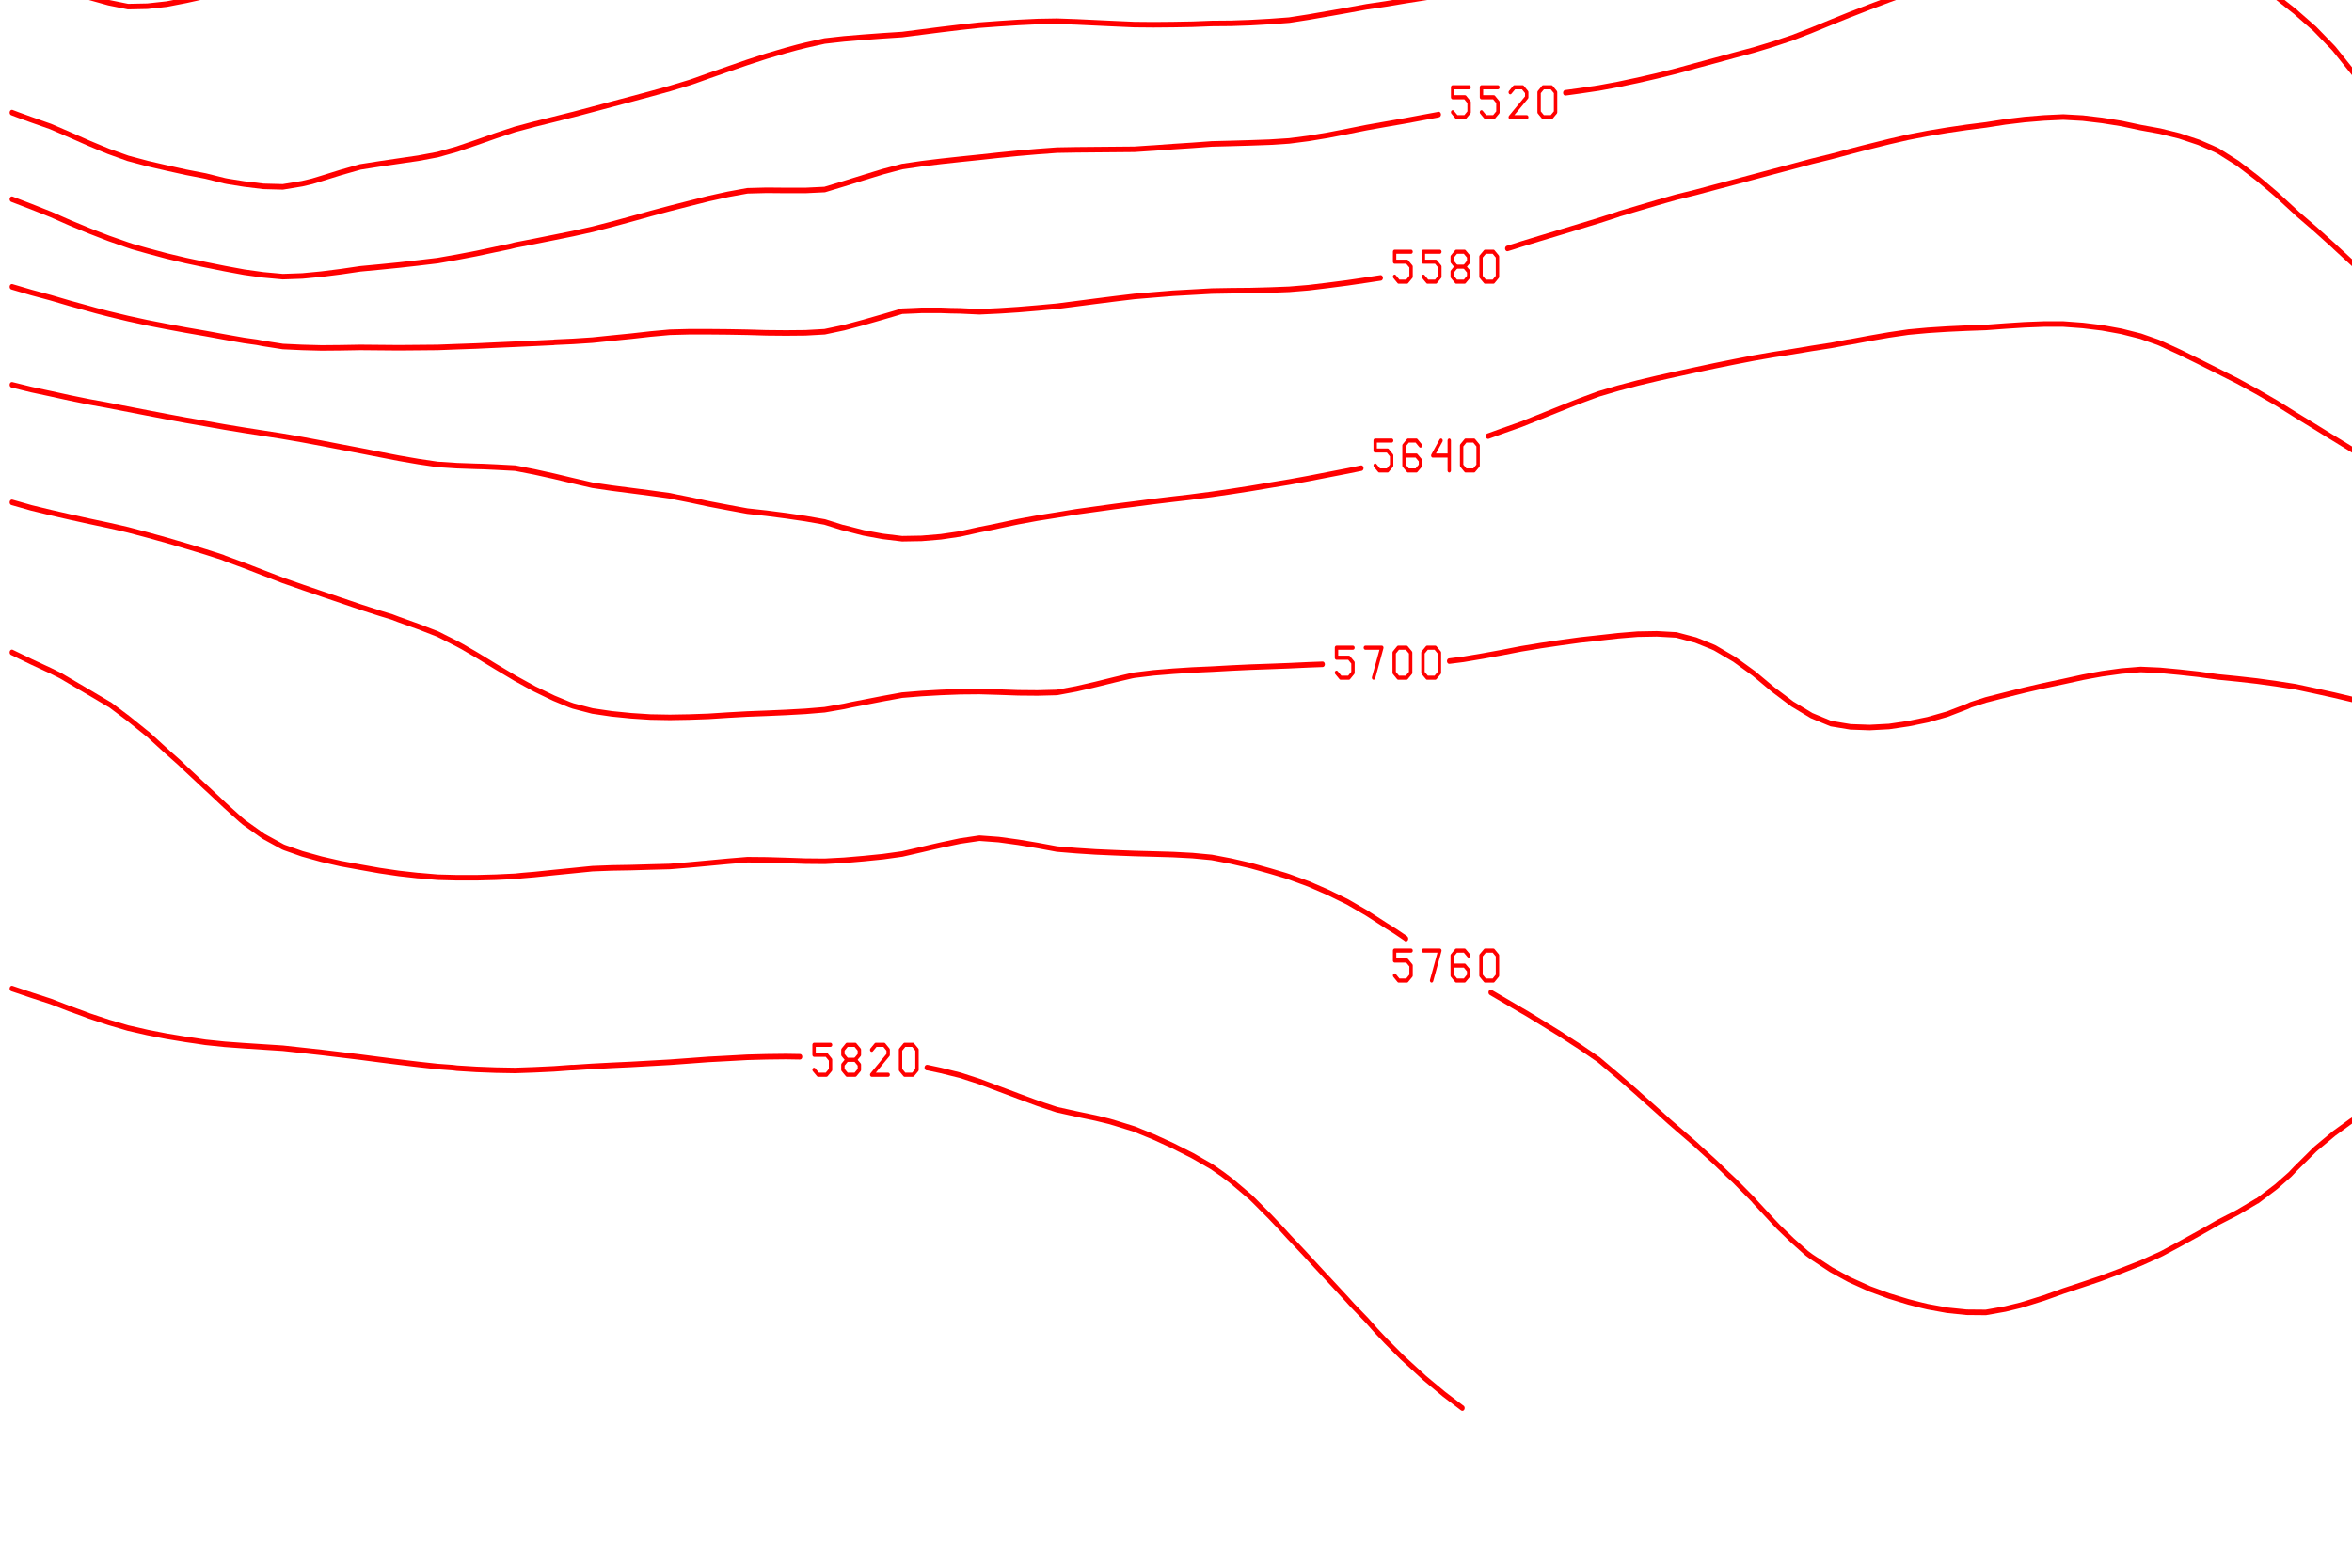 <?xml version="1.0" encoding="ISO-8859-1" standalone="no"?>
<!DOCTYPE svg PUBLIC "-//W3C//DTD SVG 1.1//EN" "http://www.w3.org/Graphics/SVG/1.1/DTD/svg11.dtd">
<svg version="1.1" baseProfile="full" id="body" width="900px" height="600px" viewBox="0 0.2 1 0.55" preserveAspectRatio="none" xmlns="http://www.w3.org/2000/svg" xmlns:xlink="http://www.w3.org/1999/xlink" xmlns:ev="http://www.w3.org/2001/xml-events">
<title>SVG drawing</title>
<desc>This was produced by version 4.2 of GNU libplot, a free library for exporting 2-D vector graphics.</desc>
<rect id="background" x="0" y="0" width="1" height="1" stroke="none" fill="none"/>
<g id="content" transform="translate(-0.031,1.188) scale(1,-1) scale(0.002) " xml:space="preserve" stroke="black" stroke-linecap="butt" stroke-linejoin="miter" stroke-miterlimit="10.433" stroke-dasharray="none" stroke-dashoffset="0" stroke-opacity="1" fill="none" fill-rule="even-odd" fill-opacity="1" font-style="normal" font-variant="normal" font-weight="normal" font-stretch="normal" font-size-adjust="none" letter-spacing="normal" word-spacing="normal" text-anchor="start">
<polyline points="252.25,568.66 252.28,568.62 252.53,568.47 256.66,565.66 260.75,562.78 262.25,561.84 264.88,560.44 269,558.5 273.09,556.91 277.22,555.84 281.34,555.19 282.34,555.12 285.44,554.97 288.44,555.06 " stroke="red" stroke-width="0.969" stroke-linecap="round" stroke-linejoin="round" />
<polyline points="315.38,561.81 315.66,561.84 318.34,562.22 322.47,562.72 326.59,562.94 330.69,563.19 334.81,563.53 338.94,564.03 343.03,565 347.16,566.16 351.28,567.47 354.62,568.62 354.72,568.66 " stroke="red" stroke-width="0.969" stroke-linecap="round" stroke-linejoin="round" />
<polyline points="291.41,557.09 292.28,556.22 294.03,556.22 294.91,557.09 294.91,558.84 294.03,559.72 291.41,559.72 291.41,561.47 294.91,561.47 " stroke="red" stroke-width="0.719" stroke-linecap="round" stroke-linejoin="round" />
<polyline points="297.53,560.59 298.41,561.47 300.16,561.47 301.03,560.59 301.03,559.72 297.53,556.22 301.03,556.22 " stroke="red" stroke-width="0.719" stroke-linecap="round" stroke-linejoin="round" />
<polyline points="303.66,560.59 304.53,561.47 306.28,561.47 307.16,560.59 307.16,559.72 303.66,556.22 307.16,556.22 " stroke="red" stroke-width="0.719" stroke-linecap="round" stroke-linejoin="round" />
<polygon points="310.66,561.47 309.78,560.59 309.78,557.09 310.66,556.22 312.41,556.22 313.28,557.09 313.28,560.59 312.41,561.47 " stroke="red" stroke-width="0.719" stroke-linejoin="round" />
<polyline points="213.31,568.66 213.34,568.62 215.5,566.28 219.62,562.09 219.91,561.84 223.72,558.91 227.84,555.88 228.94,555.12 231.97,553.5 236.06,551.41 240.19,549.5 242.56,548.47 244.31,547.78 248.41,546.25 252.53,544.81 256.66,543.5 260.75,542.09 261.44,541.91 264.88,540.91 269,539.91 273.09,539.12 277.22,538.78 281.34,538.66 285.44,538.69 288.44,538.84 " stroke="red" stroke-width="0.969" stroke-linecap="round" stroke-linejoin="round" />
<polyline points="315.38,542.31 318.34,542.66 322.47,543.16 326.59,543.62 330.69,544.16 334.81,544.75 338.94,545.41 343.03,546.28 347.16,547.31 351.16,548.47 351.28,548.5 355.38,549.97 359.5,551.84 363.62,553.94 365.72,555.12 367.72,556.31 371.84,558.84 375.97,561.38 376.66,561.84 380.06,564 384.19,566.72 386.91,568.62 386.94,568.66 " stroke="red" stroke-width="0.969" stroke-linecap="round" stroke-linejoin="round" />
<polyline points="291.41,538.75 292.28,537.88 294.03,537.88 294.91,538.75 294.91,540.5 294.03,541.38 291.41,541.38 291.41,543.12 294.91,543.12 " stroke="red" stroke-width="0.719" stroke-linecap="round" stroke-linejoin="round" />
<polyline points="297.53,542.25 298.41,543.12 300.16,543.12 301.03,542.25 301.03,541.38 297.53,537.88 301.03,537.88 " stroke="red" stroke-width="0.719" stroke-linecap="round" stroke-linejoin="round" />
<polygon points="304.53,543.12 303.66,542.25 303.66,541.38 304.53,540.5 306.28,540.5 307.16,541.38 307.16,542.25 306.28,543.12 " stroke="red" stroke-width="0.719" stroke-linejoin="round" />
<polyline points="304.53,540.5 303.66,539.62 303.66,538.75 304.53,537.88 306.28,537.88 307.16,538.75 307.16,539.62 306.28,540.5 " stroke="red" stroke-width="0.719" stroke-linecap="round" stroke-linejoin="round" />
<polygon points="310.66,543.12 309.78,542.25 309.78,538.75 310.66,537.88 312.41,537.88 313.28,538.75 313.28,542.25 312.41,543.12 " stroke="red" stroke-width="0.719" stroke-linejoin="round" />
<polyline points="577.59,568.66 577.59,568.62 578.94,561.84 580.38,555.12 580.5,554.56 " stroke="red" stroke-width="0.969" stroke-linecap="round" stroke-linejoin="round" />
<polyline points="583.47,545.12 584.81,541.91 585.78,540.03 589.72,535.38 589.88,535.22 594,533 " stroke="red" stroke-width="0.969" stroke-linecap="round" stroke-linejoin="round" />
<polyline points="571.16,548.09 572.03,547.22 573.78,547.22 574.66,548.09 574.66,549.84 573.78,550.72 571.16,550.72 571.16,552.47 574.66,552.47 " stroke="red" stroke-width="0.719" stroke-linecap="round" stroke-linejoin="round" />
<polyline points="577.28,551.59 578.16,552.47 579.91,552.47 580.78,551.59 580.78,550.72 577.28,547.22 580.78,547.22 " stroke="red" stroke-width="0.719" stroke-linecap="round" stroke-linejoin="round" />
<polygon points="584.28,552.47 583.41,551.59 583.41,550.72 584.28,549.84 586.03,549.84 586.91,550.72 586.91,551.59 586.03,552.47 " stroke="red" stroke-width="0.719" stroke-linejoin="round" />
<polyline points="584.28,549.84 583.41,548.97 583.41,548.09 584.28,547.22 586.03,547.22 586.91,548.09 586.91,548.97 586.03,549.84 " stroke="red" stroke-width="0.719" stroke-linecap="round" stroke-linejoin="round" />
<polygon points="590.41,552.47 589.53,551.59 589.53,548.09 590.41,547.22 592.16,547.22 593.03,548.09 593.03,551.59 592.16,552.47 " stroke="red" stroke-width="0.719" stroke-linejoin="round" />
<polyline points="423.56,568.66 423.5,568.62 421.22,567.31 417.09,565.56 412.97,563.88 408.88,562.12 408.25,561.84 404.75,560.19 400.62,557.81 396.53,555.5 395.84,555.12 392.41,553.19 388.31,550.97 384.19,548.66 383.81,548.47 380.06,546.34 375.97,544.09 371.84,541.97 371.69,541.91 367.72,539.97 363.62,538.22 359.5,536.69 355.53,535.38 355.38,535.34 351.28,534.16 347.16,533.09 343.03,532.09 338.94,531.16 334.81,530.19 330.69,529.25 329.41,528.97 326.59,528.28 322.47,527.41 318.34,526.72 314.25,526.12 310.12,525.62 306.03,525.22 301.91,524.84 297.78,524.53 293.69,524.28 289.56,524.09 285.44,523.88 281.34,523.69 277.22,523.66 273.09,523.75 269,524.22 264.88,524.84 260.75,525.59 256.66,526.47 252.53,527.28 248.41,528.16 245.44,528.84 " stroke="red" stroke-width="0.969" stroke-linecap="round" stroke-linejoin="round" />
<polyline points="218.5,535.44 215.5,536.28 211.41,537.44 207.28,538.62 203.16,539.78 199.06,540.97 195.84,541.91 194.94,542.19 190.81,543.47 186.72,544.81 182.59,546.16 178.47,547.59 175.97,548.47 174.38,549.09 170.25,550.78 166.12,552.44 162.03,554.06 159.25,555.12 157.91,555.62 153.78,556.72 149.69,557.69 145.56,558.5 141.44,559.22 137.34,560 133.22,560.66 129.12,561.25 125,561.69 120.88,561.75 116.78,561.66 112.66,561.47 108.53,561.19 104.44,561.12 100.31,560.97 96.188,560.66 92.094,560.09 87.969,559.19 83.844,558.03 79.75,556.66 75.75,555.12 75.625,555.06 71.5,552.84 67.406,550.56 63.594,548.47 63.281,548.31 59.188,546.25 55.062,544.12 50.938,542.16 50.312,541.91 46.844,540.53 42.719,539.22 38.594,538.84 34.5,538.5 30.375,538.06 26.25,537.38 22.156,535.78 21.312,535.38 18.031,534 " stroke="red" stroke-width="0.969" stroke-linecap="round" stroke-linejoin="round" />
<polyline points="221.47,530.19 222.34,529.31 224.09,529.31 224.97,530.19 224.97,531.94 224.09,532.81 221.47,532.81 221.47,534.56 224.97,534.56 " stroke="red" stroke-width="0.719" stroke-linecap="round" stroke-linejoin="round" />
<polyline points="227.59,533.69 228.47,534.56 230.22,534.56 231.09,533.69 231.09,532.81 230.22,531.94 229.34,531.94 230.22,531.94 231.09,531.06 231.09,530.19 230.22,529.31 228.47,529.31 227.59,530.19 " stroke="red" stroke-width="0.719" stroke-linecap="round" stroke-linejoin="round" />
<polyline points="235.47,534.56 233.72,531.94 237.22,531.94 237.22,534.56 237.22,529.31 " stroke="red" stroke-width="0.719" stroke-linecap="round" stroke-linejoin="round" />
<polygon points="240.72,534.56 239.84,533.69 239.84,530.19 240.72,529.31 242.47,529.31 243.34,530.19 243.34,533.69 242.47,534.56 " stroke="red" stroke-width="0.719" stroke-linejoin="round" />
<polyline points="549.38,568.66 549.38,568.62 551.56,561.84 552.88,556.53 553.19,555.12 554.06,548.47 554.81,541.91 555.59,535.38 556.62,528.97 556.97,527.81 558.75,522.59 559.34,521 " stroke="red" stroke-width="0.969" stroke-linecap="round" stroke-linejoin="round" />
<polyline points="563.44,511.56 564.12,510.06 565.19,507.78 567.22,503.88 569.31,498.19 569.47,497.75 571.78,491.69 573.44,487.81 574.5,485.69 577.53,480.59 578.22,479.75 581.66,475.69 583.78,473.84 585.78,472.38 589.88,470.69 594,470.19 " stroke="red" stroke-width="0.969" stroke-linecap="round" stroke-linejoin="round" />
<polyline points="550.72,514.53 551.59,513.66 553.34,513.66 554.22,514.53 554.22,516.28 553.34,517.16 550.72,517.16 550.72,518.91 554.22,518.91 " stroke="red" stroke-width="0.719" stroke-linecap="round" stroke-linejoin="round" />
<polyline points="556.84,518.03 557.72,518.91 559.47,518.91 560.34,518.03 560.34,517.16 559.47,516.28 558.59,516.28 559.47,516.28 560.34,515.41 560.34,514.53 559.47,513.66 557.72,513.66 556.84,514.53 " stroke="red" stroke-width="0.719" stroke-linecap="round" stroke-linejoin="round" />
<polyline points="564.72,518.91 562.97,516.28 566.47,516.28 566.47,518.91 566.47,513.66 " stroke="red" stroke-width="0.719" stroke-linecap="round" stroke-linejoin="round" />
<polygon points="569.97,518.91 569.09,518.03 569.09,514.53 569.97,513.66 571.72,513.66 572.59,514.53 572.59,518.03 571.72,518.91 " stroke="red" stroke-width="0.719" stroke-linejoin="round" />
<polyline points="594,446.25 589.88,446.38 585.78,447.12 581.66,448.69 577.53,450.75 573.44,453.59 569.88,456.47 569.31,457.06 565.38,462.19 565.19,462.47 561.62,468 561.09,468.91 558.19,473.84 556.97,476.09 555,479.75 552.88,484.59 552.41,485.69 550.34,491.69 548.75,496.91 548.5,497.75 546.75,503.88 544.62,509.91 544.59,510.06 542.34,516.28 540.53,521.44 540.06,522.59 537.72,528.97 536.41,533.44 535.66,535.38 533.16,541.91 532.28,543.94 529.97,548.47 528.19,551.53 525.56,555.12 524.06,556.75 519.94,560.41 517.88,561.84 515.84,563.09 511.72,565.06 507.59,566.47 503.5,567.41 499.38,567.88 495.25,568 491.16,567.91 487.03,567.59 482.91,567.44 478.81,567.12 474.69,566.56 470.56,565.81 466.47,564.56 462.34,563.09 459.16,561.84 458.25,561.47 454.12,559.66 450,557.78 445.91,555.78 444.53,555.12 441.78,553.78 437.66,551.78 433.56,549.72 431.09,548.47 429.44,547.62 425.31,545.56 421.22,543.5 417.88,541.91 417.09,541.5 412.97,539.44 408.88,537.34 404.91,535.38 404.75,535.31 400.62,533.94 396.53,532.75 392.41,531.62 388.31,530.5 384.38,528.97 384.19,528.88 380.06,527.06 375.97,525.44 371.84,524.03 367.72,522.78 367,522.59 363.62,521.62 359.5,520.5 356.53,519.72 " stroke="red" stroke-width="0.969" stroke-linecap="round" stroke-linejoin="round" />
<polyline points="329.56,513.31 326.59,512.69 322.47,511.94 318.34,511.31 314.25,510.78 310.12,510.31 307.59,510.06 306.03,509.88 301.91,509.44 297.78,509.06 293.69,508.72 289.56,508.41 285.44,508.22 281.34,508.06 277.22,508 273.09,508.03 269,508.19 264.88,508.41 260.75,508.69 256.66,509 252.53,509.31 248.41,509.66 244.31,509.97 243.47,510.06 240.19,510.31 236.06,510.69 231.97,511.06 227.84,511.44 223.72,511.81 219.62,512.12 215.5,512.44 211.41,512.69 207.28,512.91 203.16,513.12 199.06,513.25 194.94,513.34 190.81,513.34 186.72,513.28 182.59,513.12 178.47,512.84 174.38,512.44 170.25,511.75 166.12,510.91 162.59,510.06 162.03,509.91 157.91,508.94 153.78,508.03 149.69,507.19 145.56,506.41 141.44,505.72 137.34,505.06 133.22,504.5 129.12,504.03 126.72,503.88 125,503.75 123.03,503.88 120.88,504 116.78,504.44 112.66,504.91 108.53,505.22 104.44,504.75 100.31,504.06 99.375,503.88 96.188,503.25 92.094,502.38 87.969,501.59 83.844,500.81 79.75,500.03 75.625,499.19 71.5,498 70.656,497.75 67.406,496.84 63.281,495.72 59.188,494.69 55.062,493.94 50.938,493.28 46.844,492.91 42.719,492.84 38.594,493.53 34.5,494.47 30.375,495.47 26.25,496.41 22.156,497.03 18.031,497.66 " stroke="red" stroke-width="0.969" stroke-linecap="round" stroke-linejoin="round" />
<polyline points="332.53,514.69 333.41,513.81 335.16,513.81 336.03,514.69 336.03,516.44 335.16,517.31 332.53,517.31 332.53,519.06 336.03,519.06 " stroke="red" stroke-width="0.719" stroke-linecap="round" stroke-linejoin="round" />
<polyline points="340.41,519.06 338.66,516.44 342.16,516.44 342.16,519.06 342.16,513.81 " stroke="red" stroke-width="0.719" stroke-linecap="round" stroke-linejoin="round" />
<polygon points="345.66,519.06 344.78,518.19 344.78,514.69 345.66,513.81 347.41,513.81 348.28,514.69 348.28,518.19 347.41,519.06 " stroke="red" stroke-width="0.719" stroke-linejoin="round" />
<polygon points="351.78,519.06 350.91,518.19 350.91,514.69 351.78,513.81 353.53,513.81 354.41,514.69 354.41,518.19 353.53,519.06 " stroke="red" stroke-width="0.719" stroke-linejoin="round" />
<polyline points="594,432.31 589.88,432.16 585.78,432.5 581.66,433.56 580.59,433.97 577.53,435.25 573.44,437.41 570.09,439.5 569.31,440.03 565.19,443.19 563.03,445.12 561.09,447 557.59,450.75 556.97,451.5 553.03,456.47 552.88,456.72 548.88,462.19 548.75,462.38 545.06,468 544.62,468.75 541.66,473.84 540.53,476.09 538.66,479.75 536.41,485.47 536.31,485.69 533.78,491.69 532.28,495.22 531.06,497.75 528.19,503.47 527.94,503.88 524.06,509.47 523.59,510.06 519.94,514.56 518.28,516.28 515.84,518.81 511.72,522.47 511.56,522.59 507.59,525.59 503.5,528.19 502.12,528.97 499.38,530.47 495.25,532.19 491.16,533.44 487.03,534.31 482.91,534.94 478.81,535.28 474.69,535.34 470.56,535.09 466.47,534.44 462.34,533.56 458.25,532.53 454.12,531.38 450,530.41 445.91,529.38 444.41,528.97 441.78,528.22 437.66,526.91 433.56,525.22 429.44,523.38 427.75,522.59 425.31,521.44 421.22,519.47 417.09,517.5 414.44,516.28 412.97,515.62 408.88,513.88 404.75,512.19 400.62,510.41 399.81,510.06 396.53,508.56 392.41,506.69 388.31,504.94 384.19,504.19 381.31,503.88 380.06,503.75 375.97,503.5 371.84,503.25 367.72,502.59 363.62,501.91 359.5,501.19 355.38,500.47 352.34,499.94 " stroke="red" stroke-width="0.969" stroke-linecap="round" stroke-linejoin="round" />
<polyline points="325.38,495.44 322.47,494.97 318.34,494.41 314.25,493.88 310.12,493.31 306.03,492.81 301.91,492.19 298.5,491.69 297.78,491.59 293.69,491 289.56,490.47 285.44,490.22 281.34,490.03 277.22,489.91 273.09,489.88 269,489.75 264.88,489.69 260.75,489.66 256.66,489.69 252.53,489.84 248.41,490 244.31,490.16 240.19,490.28 236.06,490.22 231.97,490.06 227.84,489.84 223.72,489.59 219.62,489.22 215.5,488.81 211.41,488.38 207.28,487.94 203.16,487.72 199.06,487.47 194.94,487.19 190.81,486.81 186.72,486.06 184.94,485.69 182.59,485.16 178.47,484.16 174.38,483.06 170.25,481.88 166.12,480.69 162.94,479.75 162.03,479.5 157.91,478.47 153.78,477.53 149.69,476.62 145.56,475.72 141.44,474.81 137.34,473.91 136.97,473.84 133.22,473.06 129.12,472.22 125,471.31 120.88,470.19 116.78,469 113.22,468 112.66,467.84 108.53,466.88 104.44,466.25 100.31,465.75 96.188,465.25 92.094,464.72 87.969,463.75 83.844,462.69 81.844,462.19 79.75,461.78 75.625,461.22 71.5,461.31 67.406,461.72 63.844,462.19 63.281,462.28 59.188,463.12 55.062,463.78 50.938,464.53 46.844,465.31 42.719,466.22 38.594,467.44 36.938,468 34.5,468.84 30.375,470.34 26.25,471.81 22.156,473 19.344,473.84 18.031,474.25 " stroke="red" stroke-width="0.969" stroke-linecap="round" stroke-linejoin="round" />
<polyline points="328.38,496 329.25,495.12 331,495.12 331.88,496 331.88,497.75 331,498.62 328.38,498.62 328.38,500.38 331.88,500.38 " stroke="red" stroke-width="0.719" stroke-linecap="round" stroke-linejoin="round" />
<polyline points="336.25,500.38 334.5,497.75 338,497.75 338,500.38 338,495.12 " stroke="red" stroke-width="0.719" stroke-linecap="round" stroke-linejoin="round" />
<polyline points="344.12,499.5 343.25,500.38 341.5,500.38 340.62,499.5 340.62,496 341.5,495.12 343.25,495.12 344.12,496 344.12,496.88 343.25,497.75 340.62,497.75 " stroke="red" stroke-width="0.719" stroke-linecap="round" stroke-linejoin="round" />
<polygon points="347.62,500.38 346.75,499.5 346.75,496 347.62,495.12 349.38,495.12 350.25,496 350.25,499.5 349.38,500.38 " stroke="red" stroke-width="0.719" stroke-linejoin="round" />
<polyline points="594,420.72 589.88,420.5 585.78,420.59 581.66,421.25 577.53,422.28 575.5,422.97 573.44,423.72 569.31,425.56 565.19,427.81 564.19,428.44 561.09,430.5 556.97,433.69 556.62,433.97 552.88,437.31 550.53,439.5 548.75,441.31 545.09,445.12 544.62,445.62 540.53,450.16 539.97,450.75 536.41,454.91 534.97,456.47 532.28,459.78 530.28,462.19 528.19,465.03 525.88,468 524.06,470.56 521.59,473.84 519.94,476.16 517,479.75 515.84,481.16 511.72,485.41 511.41,485.69 507.59,488.94 503.78,491.69 503.5,491.91 499.38,494.59 495.25,496.88 493.44,497.75 491.16,498.84 487.03,500.47 482.91,501.84 478.81,502.94 474.69,503.78 473.94,503.88 470.56,504.31 466.47,504.38 462.34,504.19 458.84,503.88 458.25,503.81 454.12,503.28 450,502.78 445.91,502.12 441.78,501.34 437.66,500.41 433.56,499.22 429.44,497.97 428.81,497.75 425.31,496.62 421.22,495.31 417.09,494.06 412.97,492.78 409.59,491.69 408.88,491.47 404.75,490.09 400.62,488.69 396.53,487.38 392.41,486.25 390.19,485.69 388.31,485.22 384.19,484.31 380.06,483.38 375.97,482.47 371.84,481.53 367.72,480.69 363.62,479.91 362.69,479.75 359.5,479.19 355.38,478.56 351.28,478.06 348.28,477.72 " stroke="red" stroke-width="0.969" stroke-linecap="round" stroke-linejoin="round" />
<polyline points="321.34,473.91 320.97,473.84 318.34,473.44 314.25,472.81 310.12,472.22 306.03,471.62 301.91,470.94 297.78,470.28 293.69,469.72 289.56,469.28 285.44,469.06 281.34,468.94 277.22,468.84 273.09,468.75 269,468.5 264.88,468.28 260.75,468.03 260.09,468 256.66,467.81 252.53,467.78 248.41,467.75 244.31,467.72 240.19,467.66 236.06,467.41 231.97,467.12 227.84,466.78 223.72,466.41 219.62,466.06 215.5,465.69 211.41,465.28 207.28,464.78 203.16,463.88 199.06,462.84 196.53,462.19 194.94,461.78 190.81,460.75 186.72,460.59 182.59,460.59 178.47,460.62 174.38,460.53 170.25,459.91 166.12,459.16 162.03,458.31 157.91,457.44 153.78,456.53 153.53,456.47 149.69,455.59 145.56,454.66 141.44,453.78 137.34,453.03 133.22,452.34 129.12,451.66 125,451 123.81,450.75 120.88,450.25 116.78,449.53 112.66,448.88 108.53,448.28 104.44,447.88 100.31,447.5 96.188,447.16 92.094,446.84 87.969,446.34 83.844,445.91 79.75,445.59 75.625,445.47 71.5,445.78 67.406,446.25 63.281,446.88 59.188,447.56 55.062,448.28 50.938,449.09 46.844,450 43.625,450.75 42.719,451 38.594,452.19 34.5,453.5 30.375,454.91 26.25,456.41 26.062,456.47 22.156,457.75 18.031,459.06 " stroke="red" stroke-width="0.969" stroke-linecap="round" stroke-linejoin="round" />
<polyline points="324.31,474.31 325.19,473.44 326.94,473.44 327.81,474.31 327.81,476.06 326.94,476.94 324.31,476.94 324.31,478.69 327.81,478.69 " stroke="red" stroke-width="0.719" stroke-linecap="round" stroke-linejoin="round" />
<polyline points="330.44,474.31 331.31,473.44 333.06,473.44 333.94,474.31 333.94,476.06 333.06,476.94 330.44,476.94 330.44,478.69 333.94,478.69 " stroke="red" stroke-width="0.719" stroke-linecap="round" stroke-linejoin="round" />
<polyline points="336.56,477.81 337.44,478.69 339.19,478.69 340.06,477.81 340.06,476.94 336.56,473.44 340.06,473.44 " stroke="red" stroke-width="0.719" stroke-linecap="round" stroke-linejoin="round" />
<polygon points="343.56,478.69 342.69,477.81 342.69,474.31 343.56,473.44 345.31,473.44 346.19,474.31 346.19,477.81 345.31,478.69 " stroke="red" stroke-width="0.719" stroke-linejoin="round" />
<polyline points="594,408.06 589.88,407.78 585.78,407.72 581.66,408.06 577.53,408.66 573.44,409.53 569.31,410.72 565.66,412.16 565.19,412.31 561.09,414.06 556.97,416.19 554.69,417.53 552.88,418.66 548.75,421.38 546.59,422.97 544.62,424.5 540.53,427.97 540,428.44 536.41,431.72 533.69,433.97 532.28,435.06 528.19,438.19 526.41,439.5 524.06,441.31 519.94,444.47 519.09,445.12 515.84,447.66 511.78,450.75 511.72,450.81 507.59,453.88 503.94,456.47 503.5,456.81 499.38,459.94 496.16,462.19 495.25,462.81 491.16,465.38 487.03,467.53 485.81,468 482.91,469.03 478.81,470.16 474.69,471 470.56,471.62 466.47,472.34 462.34,472.88 458.25,473.28 454.12,473.47 450,473.31 445.91,473.03 441.78,472.62 437.66,472.09 433.56,471.66 429.44,471.16 425.31,470.59 421.22,469.94 417.09,469.16 412.97,468.31 411.47,468 408.88,467.44 404.75,466.53 400.62,465.69 396.53,464.78 392.41,463.88 388.31,462.97 384.78,462.19 384.19,462.06 380.06,461.16 375.97,460.25 371.84,459.41 367.72,458.44 363.62,457.44 359.66,456.47 359.5,456.41 355.38,455.31 351.28,454.28 347.16,453.25 343.03,452.22 338.94,451.19 337.28,450.75 335.94,450.41 " stroke="red" stroke-width="0.969" stroke-linecap="round" stroke-linejoin="round" />
<polyline points="309,445.25 307.94,445.12 306.03,444.88 301.91,444.38 297.78,443.94 293.69,443.53 289.56,443.25 285.44,443.12 281.34,443.03 277.22,443 273.09,442.94 269,442.75 264.88,442.56 260.75,442.28 256.66,442 252.53,441.59 248.41,441.16 244.31,440.72 240.19,440.28 236.06,439.97 231.97,439.69 228.44,439.5 227.84,439.47 223.72,439.31 219.62,439.47 217.56,439.5 215.5,439.56 211.41,439.56 209.91,439.5 207.28,439.41 203.16,438.41 199.06,437.44 194.94,436.53 190.81,435.81 186.72,435.62 182.59,435.59 178.47,435.62 174.38,435.72 170.25,435.78 166.12,435.81 162.03,435.81 157.91,435.72 153.78,435.41 149.69,435.03 145.56,434.69 141.44,434.34 137.34,434.12 133.38,433.97 133.22,433.94 129.12,433.78 125,433.62 120.88,433.47 116.78,433.31 112.66,433.19 108.53,433.06 104.44,433.03 100.31,433 96.188,433.03 92.094,433.06 87.969,433 83.844,432.97 79.75,433.06 75.625,433.22 71.5,433.75 70.094,433.97 67.406,434.28 63.281,434.88 59.188,435.5 55.062,436.09 50.938,436.72 46.844,437.38 42.719,438.12 38.594,438.94 35.969,439.5 34.5,439.84 30.375,440.78 26.25,441.78 22.156,442.69 18.031,443.69 " stroke="red" stroke-width="0.969" stroke-linecap="round" stroke-linejoin="round" />
<polyline points="311.97,445.47 312.84,444.59 314.59,444.59 315.47,445.47 315.47,447.22 314.59,448.09 311.97,448.09 311.97,449.84 315.47,449.84 " stroke="red" stroke-width="0.719" stroke-linecap="round" stroke-linejoin="round" />
<polyline points="318.09,445.47 318.97,444.59 320.72,444.59 321.59,445.47 321.59,447.22 320.72,448.09 318.09,448.09 318.09,449.84 321.59,449.84 " stroke="red" stroke-width="0.719" stroke-linecap="round" stroke-linejoin="round" />
<polygon points="325.09,449.84 324.22,448.97 324.22,448.09 325.09,447.22 326.84,447.22 327.72,448.09 327.72,448.97 326.84,449.84 " stroke="red" stroke-width="0.719" stroke-linejoin="round" />
<polyline points="325.09,447.22 324.22,446.34 324.22,445.47 325.09,444.59 326.84,444.59 327.72,445.47 327.72,446.34 326.84,447.22 " stroke="red" stroke-width="0.719" stroke-linecap="round" stroke-linejoin="round" />
<polygon points="331.22,449.84 330.34,448.97 330.34,445.47 331.22,444.59 332.97,444.59 333.84,445.47 333.84,448.97 332.97,449.84 " stroke="red" stroke-width="0.719" stroke-linejoin="round" />
<polyline points="594,390.09 589.88,389.88 585.78,389.81 581.66,389.97 577.53,390.31 573.44,390.84 572.75,390.97 569.31,391.5 565.19,392.38 561.09,393.47 556.97,394.81 553.38,396.22 552.88,396.41 548.75,398.09 544.62,400 541.62,401.47 540.53,402.03 536.41,404.12 532.28,406.25 531.25,406.78 528.19,408.44 524.06,410.66 521.31,412.16 519.94,412.91 515.84,414.97 511.72,417.06 510.78,417.53 507.59,419.16 503.5,421.22 500.12,422.97 499.38,423.34 495.25,425.31 491.16,427.16 488.09,428.44 487.03,428.88 482.91,430.59 478.81,432.25 474.69,433.81 474.22,433.97 470.56,435.03 466.47,435.88 462.34,436.5 458.25,436.91 454.12,437.16 450,437.16 445.91,437.03 441.78,436.81 437.66,436.56 433.56,436.44 429.44,436.28 425.31,436.06 421.22,435.75 417.09,435.25 412.97,434.66 408.88,434.03 408.34,433.97 404.75,433.41 400.62,432.88 396.53,432.31 392.41,431.78 388.31,431.19 384.19,430.53 380.06,429.84 375.97,429.12 372.19,428.44 371.84,428.38 367.72,427.62 363.62,426.81 359.5,425.91 355.38,424.91 351.28,423.66 349.16,422.97 347.16,422.31 343.03,420.94 338.94,419.59 334.81,418.38 331.97,417.53 331.84,417.5 " stroke="red" stroke-width="0.969" stroke-linecap="round" stroke-linejoin="round" />
<polyline points="304.88,411.88 301.91,411.38 297.78,410.72 293.69,410.06 289.56,409.44 285.44,408.88 281.34,408.31 277.22,407.78 273.09,407.28 269,406.84 268.47,406.78 264.88,406.44 260.75,406.03 256.66,405.59 252.53,405.16 248.41,404.69 244.31,404.22 240.19,403.66 236.06,403.12 231.97,402.5 227.84,401.78 226.09,401.47 223.72,401.09 219.62,400.34 215.5,399.84 211.41,399.56 207.28,399.5 203.16,399.91 199.06,400.53 194.94,401.41 194.56,401.47 190.81,402.44 186.72,403.03 182.59,403.53 178.47,403.97 174.38,404.34 170.25,404.97 166.12,405.62 162.03,406.34 159.34,406.78 157.91,407.03 153.78,407.5 149.69,407.94 145.56,408.38 141.44,408.88 137.34,409.66 133.22,410.47 129.12,411.22 125,411.88 120.88,412.06 118.22,412.16 116.78,412.19 112.66,412.31 108.53,412.53 104.44,413.03 100.31,413.62 96.188,414.28 92.094,414.94 87.969,415.59 83.844,416.25 79.75,416.88 75.625,417.47 75.188,417.53 71.5,418 67.406,418.53 63.281,419.09 59.188,419.69 55.062,420.28 50.938,420.91 46.844,421.56 42.719,422.22 38.594,422.88 38.031,422.97 34.5,423.5 30.375,424.19 26.25,424.94 22.156,425.66 18.031,426.5 " stroke="red" stroke-width="0.969" stroke-linecap="round" stroke-linejoin="round" />
<polyline points="307.84,412.34 308.72,411.47 310.47,411.47 311.34,412.34 311.34,414.09 310.47,414.97 307.84,414.97 307.84,416.72 311.34,416.72 " stroke="red" stroke-width="0.719" stroke-linecap="round" stroke-linejoin="round" />
<polyline points="317.47,415.84 316.59,416.72 314.84,416.72 313.97,415.84 313.97,412.34 314.84,411.47 316.59,411.47 317.47,412.34 317.47,413.22 316.59,414.09 313.97,414.09 " stroke="red" stroke-width="0.719" stroke-linecap="round" stroke-linejoin="round" />
<polyline points="321.84,416.72 320.09,414.09 323.59,414.09 323.59,416.72 323.59,411.47 " stroke="red" stroke-width="0.719" stroke-linecap="round" stroke-linejoin="round" />
<polygon points="327.09,416.72 326.22,415.84 326.22,412.34 327.09,411.47 328.84,411.47 329.72,412.34 329.72,415.84 328.84,416.72 " stroke="red" stroke-width="0.719" stroke-linejoin="round" />
<polyline points="594,359.53 589.88,359.69 585.78,359.81 581.66,360.09 579.5,360.25 577.53,360.38 573.44,360.69 569.31,361 565.19,361.34 561.09,361.72 556.97,362.19 552.88,362.78 548.75,363.59 544.62,364.53 541.5,365.28 540.53,365.53 536.41,366.56 532.28,367.53 528.19,368.5 524.06,369.44 519.97,370.38 519.94,370.38 515.84,371.25 511.72,372.06 507.59,372.81 503.5,373.53 499.38,374.06 495.25,374.53 491.16,374.91 487.03,375.25 485.06,375.47 482.91,375.72 478.81,376.09 474.69,376.41 470.56,376.56 466.47,376.28 462.34,375.81 460.06,375.47 458.25,375.19 454.12,374.44 450,373.72 445.91,372.94 441.78,372.09 437.66,371.22 434.5,370.38 433.56,370.03 429.44,368.72 425.31,367.75 421.22,367.06 417.09,366.56 412.97,366.38 408.88,366.5 404.75,367.06 400.62,368.47 396.78,370.38 396.53,370.5 392.41,373.06 388.91,375.47 388.31,375.88 384.19,378.34 380.06,380.34 379.38,380.59 375.97,381.72 371.84,382.62 367.72,382.81 363.62,382.75 359.5,382.47 355.38,382.09 351.28,381.72 347.16,381.25 343.03,380.75 341.91,380.59 338.94,380.19 334.81,379.53 330.69,378.91 326.59,378.34 323.59,378.03 " stroke="red" stroke-width="0.969" stroke-linecap="round" stroke-linejoin="round" />
<polyline points="296.66,377.47 293.69,377.38 289.56,377.22 285.44,377.09 281.34,376.97 277.22,376.81 273.09,376.62 269,376.47 264.88,376.25 260.75,375.97 256.66,375.56 256.09,375.47 252.53,374.78 248.41,373.94 244.31,373.16 240.19,372.53 236.06,372.44 231.97,372.47 227.84,372.59 223.72,372.69 219.62,372.66 215.5,372.53 211.41,372.34 207.28,372.06 203.16,371.44 199.06,370.78 196.53,370.38 194.94,370.09 190.81,369.5 186.72,369.22 182.59,369.03 178.47,368.88 174.38,368.75 170.25,368.56 166.12,368.34 162.03,368.22 157.91,368.16 153.78,368.22 149.69,368.44 145.56,368.78 141.44,369.28 137.34,370.16 136.59,370.38 133.22,371.53 129.12,373.16 125,375.03 124.12,375.47 120.88,377.06 116.78,379.12 113.72,380.59 112.66,381.06 108.53,382.78 104.44,384.09 100.31,385.31 98.812,385.78 96.188,386.44 92.094,387.53 87.969,388.69 83.844,389.84 79.844,390.97 79.75,391 75.625,392.19 71.5,393.5 67.406,394.81 63.281,396.06 62.844,396.22 59.188,397.19 55.062,398.22 50.938,399.22 46.844,400.16 42.719,401.06 40.594,401.47 38.594,401.84 34.5,402.56 30.375,403.31 26.25,404.09 22.156,404.91 18.031,405.88 " stroke="red" stroke-width="0.969" stroke-linecap="round" stroke-linejoin="round" />
<polyline points="299.62,376 300.5,375.12 302.25,375.12 303.12,376 303.12,377.75 302.25,378.62 299.62,378.62 299.62,380.38 303.12,380.38 " stroke="red" stroke-width="0.719" stroke-linecap="round" stroke-linejoin="round" />
<polyline points="305.75,380.38 309.25,380.38 307.5,375.12 " stroke="red" stroke-width="0.719" stroke-linecap="round" stroke-linejoin="round" />
<polygon points="312.75,380.38 311.88,379.5 311.88,376 312.75,375.12 314.5,375.12 315.38,376 315.38,379.5 314.5,380.38 " stroke="red" stroke-width="0.719" stroke-linejoin="round" />
<polygon points="318.88,380.38 318,379.5 318,376 318.88,375.12 320.62,375.12 321.5,376 321.5,379.5 320.62,380.38 " stroke="red" stroke-width="0.719" stroke-linejoin="round" />
<polyline points="594,301.28 590.06,302 589.88,302.03 585.78,302.47 581.66,303.62 577.53,304.62 573.44,305.41 569.31,306 565.19,306.31 561.09,306.47 556.97,306.5 552.88,306.44 548.75,306.28 544.62,306 540.53,305.56 536.41,304.94 532.28,304.03 528.19,302.91 525.56,302 524.06,301.47 519.94,299.69 515.84,297.62 515.25,297.31 511.72,295.19 507.97,292.62 507.59,292.34 503.5,289 502.31,287.97 499.38,285.84 495.38,283.34 495.25,283.31 491.16,281.31 487.03,279.56 485.34,278.75 482.91,277.62 478.81,275.75 475.22,274.16 474.69,273.94 470.56,272.41 466.47,271.09 462.34,269.81 461.59,269.59 458.25,268.66 454.12,267.53 450,266.31 445.91,265.25 445,265.03 441.78,264.38 437.66,263.78 433.56,263.81 429.44,264.16 425.31,264.78 424.03,265.03 421.22,265.62 417.09,266.66 412.97,267.91 408.88,269.44 408.5,269.59 404.75,271.28 400.62,273.53 399.59,274.16 396.53,276.41 393.59,278.75 392.41,279.78 388.41,283.34 388.31,283.47 384.19,286.91 382.81,287.97 380.06,290.16 376.78,292.62 375.97,293.25 371.84,296.19 370.28,297.31 367.72,299.22 363.94,302 363.62,302.25 359.5,305.22 357.34,306.72 355.38,308.09 351.28,310.41 349.34,311.44 347.16,312.62 343.03,314.72 340.06,316.22 338.94,316.75 334.81,318.75 332.41,319.91 " stroke="red" stroke-width="0.969" stroke-linecap="round" stroke-linejoin="round" />
<polyline points="314.38,329.34 314.25,329.44 312.06,330.66 310.12,331.66 306.03,333.84 302.56,335.5 301.91,335.81 297.78,337.47 293.69,338.94 289.56,340.19 288.75,340.41 285.44,341.22 281.34,342.16 277.22,342.94 273.09,343.59 269,343.91 264.88,344.09 260.75,344.19 256.66,344.28 252.53,344.41 248.41,344.56 244.31,344.78 240.19,345.06 238.56,345.31 236.06,345.69 231.97,346.25 227.84,346.72 223.72,346.97 219.62,346.47 215.5,345.75 213.16,345.31 211.41,344.97 207.28,344.19 203.16,343.72 199.06,343.38 194.94,343.09 190.81,342.91 186.72,342.94 182.59,343.06 178.47,343.16 174.38,343.19 170.25,342.91 166.12,342.59 162.03,342.28 157.91,342 153.78,341.91 149.69,341.81 145.56,341.75 141.44,341.62 137.34,341.28 133.22,340.94 129.12,340.59 126.53,340.41 125,340.28 120.88,340.12 116.78,340.03 112.66,340.03 108.53,340.12 104.44,340.41 104.31,340.41 100.31,340.78 96.188,341.28 92.094,341.88 87.969,342.5 83.844,343.28 79.75,344.22 76,345.31 75.625,345.44 71.5,347.31 67.406,349.72 66.594,350.28 63.281,352.75 60.062,355.25 59.188,355.91 55.062,359.09 53.594,360.25 50.938,362.19 46.844,365.28 46.812,365.28 42.719,368 38.875,370.38 38.594,370.5 34.5,372.5 30.375,374.5 28.375,375.47 26.25,376.34 22.156,377.91 18.031,379.56 " stroke="red" stroke-width="0.969" stroke-linecap="round" stroke-linejoin="round" />
<polyline points="311.97,322.88 312.84,322 314.59,322 315.47,322.88 315.47,324.62 314.59,325.5 311.97,325.5 311.97,327.25 315.47,327.25 " stroke="red" stroke-width="0.719" stroke-linecap="round" stroke-linejoin="round" />
<polyline points="318.09,327.25 321.59,327.25 319.84,322 " stroke="red" stroke-width="0.719" stroke-linecap="round" stroke-linejoin="round" />
<polyline points="327.72,326.38 326.84,327.25 325.09,327.25 324.22,326.38 324.22,322.88 325.09,322 326.84,322 327.72,322.88 327.72,323.75 326.84,324.62 324.22,324.62 " stroke="red" stroke-width="0.719" stroke-linecap="round" stroke-linejoin="round" />
<polygon points="331.22,327.25 330.34,326.38 330.34,322.88 331.22,322 332.97,322 333.84,322.88 333.84,326.38 332.97,327.25 " stroke="red" stroke-width="0.719" stroke-linejoin="round" />
<polyline points="326.38,247 326.31,247.03 322.47,249.44 319.47,251.5 318.34,252.28 314.25,255.38 313.44,256 310.12,258.75 308.12,260.5 306.03,262.44 303,265.03 301.91,266.03 297.91,269.59 297.78,269.69 293.69,273.34 292.78,274.16 289.56,276.97 287.59,278.75 285.44,280.62 282.16,283.34 281.34,284 277.22,286.88 275.47,287.97 273.09,289.34 269,291.28 265.78,292.62 264.88,293 260.75,294.56 256.66,295.94 252.53,297 251.25,297.31 248.41,297.88 244.31,298.59 240.19,299.34 236.06,300.47 231.97,301.72 231.09,302 227.84,303 223.72,304.28 219.62,305.38 215.5,306.22 212.66,306.72 212.53,306.72 " stroke="red" stroke-width="0.969" stroke-linecap="round" stroke-linejoin="round" />
<polyline points="185.56,308.62 182.59,308.66 178.47,308.62 174.38,308.53 170.25,308.34 166.12,308.16 162.03,307.91 157.91,307.66 153.78,307.47 149.69,307.28 145.56,307.12 141.44,306.94 137.34,306.72 136.91,306.72 133.22,306.5 129.12,306.34 125,306.22 120.88,306.28 116.78,306.41 112.66,306.62 111.69,306.72 108.53,306.91 104.44,307.28 100.31,307.69 96.188,308.12 92.094,308.56 87.969,308.97 83.844,309.38 79.75,309.75 75.625,310.12 71.5,310.34 67.406,310.56 63.281,310.81 59.188,311.16 56.938,311.44 55.062,311.66 50.938,312.22 46.844,312.88 42.719,313.66 38.594,314.66 34.5,315.78 33.094,316.22 30.375,317.03 26.25,318.34 22.156,319.44 18.031,320.59 " stroke="red" stroke-width="0.969" stroke-linecap="round" stroke-linejoin="round" />
<polyline points="188.56,306.34 189.44,305.47 191.19,305.47 192.06,306.34 192.06,308.09 191.19,308.97 188.56,308.97 188.56,310.72 192.06,310.72 " stroke="red" stroke-width="0.719" stroke-linecap="round" stroke-linejoin="round" />
<polygon points="195.56,310.72 194.69,309.84 194.69,308.97 195.56,308.09 197.31,308.09 198.19,308.97 198.19,309.84 197.31,310.72 " stroke="red" stroke-width="0.719" stroke-linejoin="round" />
<polyline points="195.56,308.09 194.69,307.22 194.69,306.34 195.56,305.47 197.31,305.47 198.19,306.34 198.19,307.22 197.31,308.09 " stroke="red" stroke-width="0.719" stroke-linecap="round" stroke-linejoin="round" />
<polyline points="200.81,309.84 201.69,310.72 203.44,310.72 204.31,309.84 204.31,308.97 200.81,305.47 204.31,305.47 " stroke="red" stroke-width="0.719" stroke-linecap="round" stroke-linejoin="round" />
<polygon points="207.81,310.72 206.94,309.84 206.94,306.34 207.81,305.47 209.56,305.47 210.44,306.34 210.44,309.84 209.56,310.72 " stroke="red" stroke-width="0.719" stroke-linejoin="round" />
</g>
</svg>
